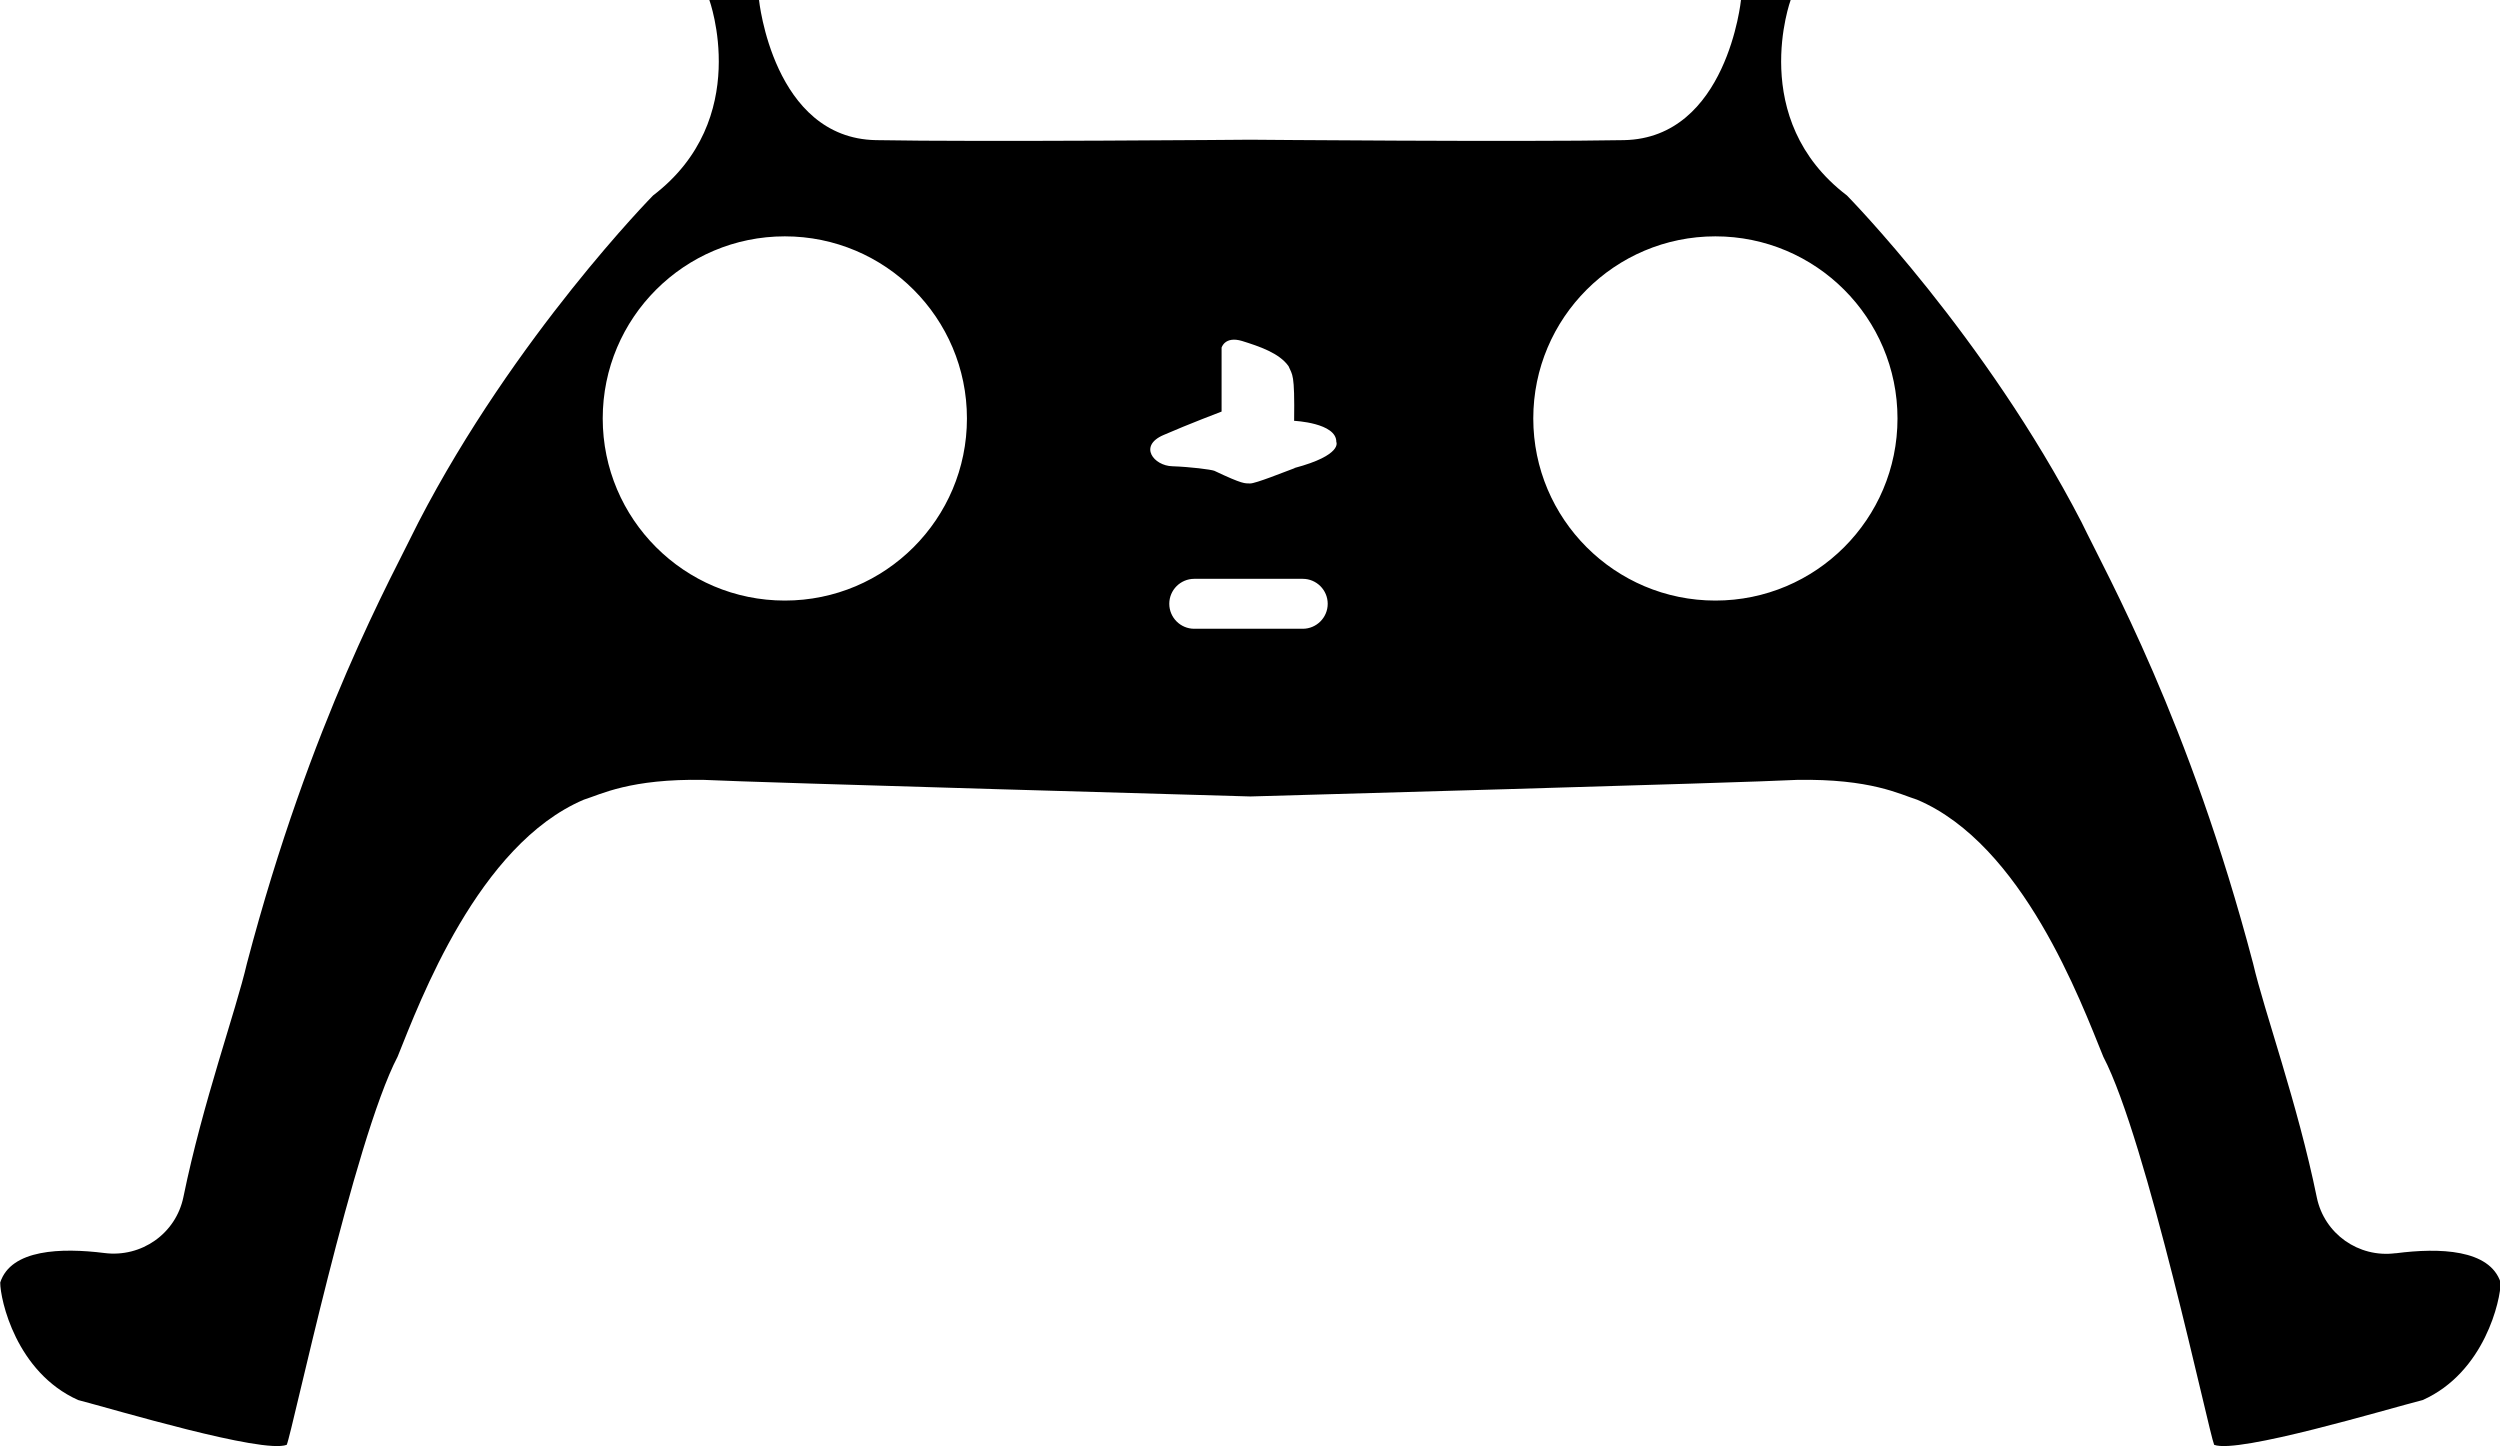 <?xml version="1.0" encoding="UTF-8"?><svg id="Layer_2" xmlns="http://www.w3.org/2000/svg" viewBox="0 0 116.14 67.18"><defs><style>.cls-1{stroke-width:0px;}</style></defs><g id="Layer_2-2"><path class="cls-1" d="m111.28,58.22c-1.71.22-3.3-.9-3.65-2.59-.9-4.4-2.44-8.63-2.96-10.87-2.97-11.28-6.75-17.97-7.97-20.5-4.48-8.66-10.9-15.18-10.9-15.18-4.65-3.54-2.61-9.09-2.61-9.09h-2.31s-.64,6.42-5.43,6.52c-4.78.09-17.38-.02-17.38-.02,0,0-12.6.11-17.38.02-4.78-.09-5.43-6.52-5.43-6.52h-2.31s2.03,5.55-2.61,9.09c0,0-6.42,6.52-10.9,15.18-1.23,2.53-5,9.21-7.97,20.5-.52,2.24-2.05,6.45-2.95,10.85-.35,1.7-1.95,2.82-3.67,2.6-2-.25-4.34-.18-4.84,1.37,0,.8.74,4.17,3.62,5.46,1.66.43,8.58,2.51,9.69,2.08.25-.55,3.13-14.17,5.15-18.03,1.04-2.58,3.74-9.85,8.65-11.94.8-.25,2.15-.98,5.58-.92,2.33.12,25.39.77,25.39.77,0,0,23.06-.64,25.39-.77,3.43-.06,4.78.67,5.58.92,4.91,2.08,7.6,9.36,8.65,11.94,2.02,3.86,4.91,17.48,5.15,18.03,1.1.43,8.03-1.66,9.69-2.08,2.88-1.29,3.62-4.66,3.62-5.46-.51-1.55-2.85-1.62-4.86-1.36ZM36.46,27.9c-4.67,0-8.46-3.79-8.46-8.46s3.79-8.46,8.46-8.46,8.46,3.79,8.46,8.46-3.79,8.46-8.46,8.46Zm24.06,1.31h-5.04c-.64,0-1.16-.52-1.16-1.16s.52-1.16,1.16-1.16h5.04c.64,0,1.16.52,1.16,1.16s-.52,1.16-1.16,1.16Zm-.38-7.46c-.44.16-1.82.72-2.07.71-.25-.01-.31.05-1.66-.59-.17-.06-1.1-.18-1.95-.21-.85-.02-1.59-.94-.41-1.45,1.17-.51,2.7-1.09,2.7-1.09v-.21s0-2.76,0-2.76c0,0,.15-.55.95-.31.8.25,1.73.56,2.16,1.17.18.43.29.3.26,2.54,0,0,1.97.09,1.96.98,0,0,.31.61-1.94,1.21Zm19.55,6.15c-4.67,0-8.46-3.79-8.46-8.46s3.79-8.46,8.46-8.46,8.46,3.79,8.46,8.46-3.79,8.46-8.46,8.46Z"/></g></svg>